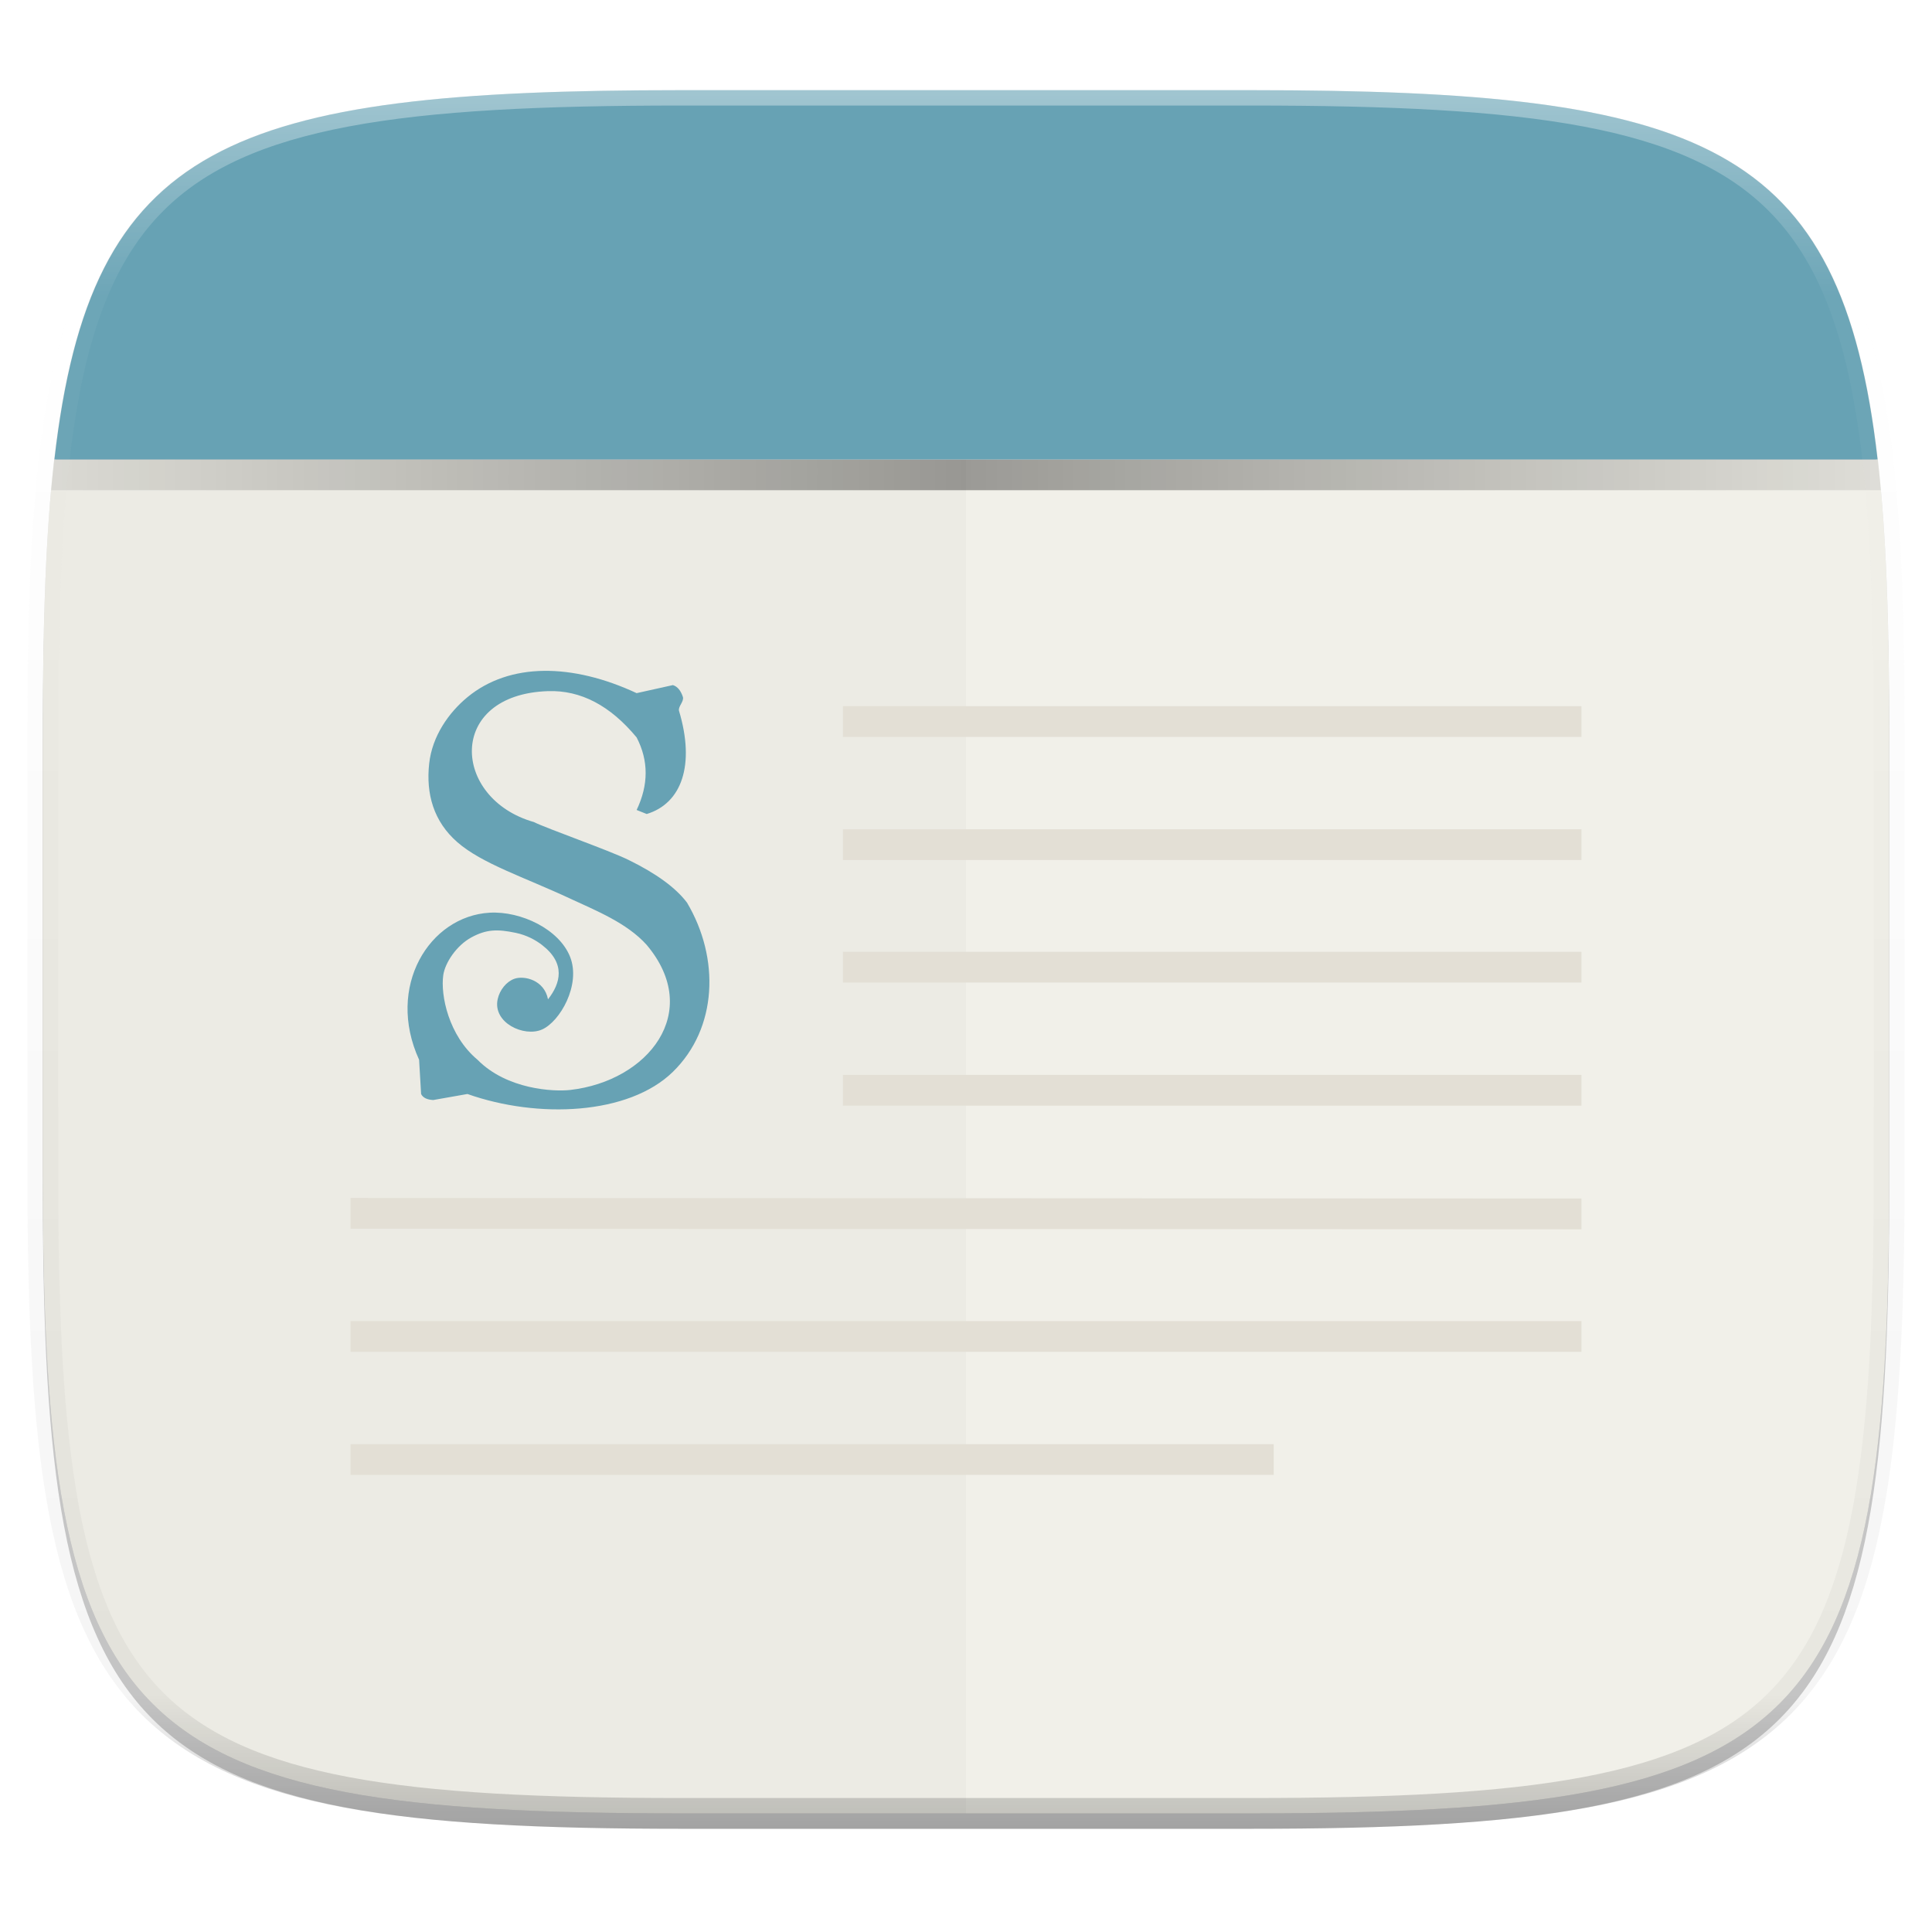 <?xml version="1.0" encoding="UTF-8" standalone="no"?>
<!-- Generator: Gravit.io -->

<svg
   xmlns:dc="http://purl.org/dc/elements/1.1/"
   xmlns:cc="http://creativecommons.org/ns#"
   xmlns:rdf="http://www.w3.org/1999/02/22-rdf-syntax-ns#"
   xmlns:svg="http://www.w3.org/2000/svg"
   xmlns="http://www.w3.org/2000/svg"
   xmlns:sodipodi="http://sodipodi.sourceforge.net/DTD/sodipodi-0.dtd"
   xmlns:inkscape="http://www.inkscape.org/namespaces/inkscape"
   style="isolation:isolate"
   viewBox="0 0 256 256"
   width="256"
   height="256"
   version="1.1"
   id="svg84"
   sodipodi:docname="sigil.svg"
   inkscape:version="0.92.2 2405546, 2018-03-11">
  <sodipodi:namedview
     pagecolor="#ffffff"
     bordercolor="#666666"
     borderopacity="1"
     objecttolerance="10"
     gridtolerance="10"
     guidetolerance="10"
     inkscape:pageopacity="0"
     inkscape:pageshadow="2"
     inkscape:window-width="1600"
     inkscape:window-height="826"
     id="namedview86"
     showgrid="false"
     inkscape:zoom="0.921875"
     inkscape:cx="6.5084746"
     inkscape:cy="128"
     inkscape:window-x="0"
     inkscape:window-y="0"
     inkscape:window-maximized="1"
     inkscape:current-layer="sigil" />
  <defs
     id="defs5">
    <clipPath
       id="_clipPath_mq1NUpz9mGKZ9PjzCmEzP2nMCOQNByoj">
      <rect
         width="256"
         height="256"
         id="rect2" />
    </clipPath>
  </defs>
  <g
     clip-path="url(#_clipPath_mq1NUpz9mGKZ9PjzCmEzP2nMCOQNByoj)"
     id="g82">
    <g
       id="sigil">
      <defs
         id="defs10">
        <filter
           id="M3r2jHsuH8EwchHjK28cVGgUgzZYEEck"
           x="-200%"
           y="-200%"
           width="400%"
           height="400%">
          <feGaussianBlur
             stdDeviation="1.16"
             id="feGaussianBlur7" />
        </filter>
      </defs>
      <g
         opacity="0.1"
         filter="url(#M3r2jHsuH8EwchHjK28cVGgUgzZYEEck)"
         id="g14">
        <path
           d=" M 165.685 11.947 C 239.74 11.947 250.324 22.504 250.324 96.491 L 250.324 155.742 C 250.324 229.728 239.74 240.285 165.685 240.285 L 90.315 240.285 C 16.26 240.285 5.676 229.728 5.676 155.742 L 5.676 96.491 C 5.676 22.504 16.26 11.947 90.315 11.947 L 165.685 11.947 Z "
           fill="rgb(0,0,0)"
           id="path12" />
      </g>
      <defs
         id="defs19">
        <filter
           id="2GTtqG9YDMWQcolUWTuEuJ9i86HTFmim"
           x="-200%"
           y="-200%"
           width="400%"
           height="400%">
          <feGaussianBlur
             stdDeviation="2.32"
             id="feGaussianBlur16" />
        </filter>
      </defs>
      <g
         opacity="0.2"
         filter="url(#2GTtqG9YDMWQcolUWTuEuJ9i86HTFmim)"
         id="g23">
        <path
           d=" M 165.685 13.986 C 239.74 13.986 250.324 24.543 250.324 98.53 L 250.324 157.78 C 250.324 231.767 239.74 242.324 165.685 242.324 L 90.315 242.324 C 16.26 242.324 5.676 231.767 5.676 157.78 L 5.676 98.53 C 5.676 24.543 16.26 13.986 90.315 13.986 L 165.685 13.986 Z "
           fill="rgb(0,0,0)"
           id="path21" />
      </g>
      <path
         d=" M 90.315 240.285 C 16.26 240.285 5.676 229.728 5.676 155.742 L 5.676 96.491 C 5.676 82.452 6.062 70.707 7.187 60.877 L 248.813 60.877 C 249.938 70.707 250.324 82.452 250.324 96.491 L 250.324 155.742 C 250.324 229.728 239.74 240.285 165.685 240.285 L 90.315 240.285 Z "
         fill="rgb(241,240,233)"
         id="path25" />
      <clipPath
         id="_clipPath_5CTGCCyfdzzSlLOnEs83oy45qkz2JquC">
        <path
           d=" M 90.315 240.285 C 16.26 240.285 5.676 229.728 5.676 155.742 L 5.676 96.491 C 5.676 82.452 6.062 70.707 7.187 60.877 L 248.813 60.877 C 249.938 70.707 250.324 82.452 250.324 96.491 L 250.324 155.742 C 250.324 229.728 239.74 240.285 165.685 240.285 L 90.315 240.285 Z "
           fill="rgb(255,255,255)"
           id="path27" />
      </clipPath>
      <g
         clip-path="url(#_clipPath_5CTGCCyfdzzSlLOnEs83oy45qkz2JquC)"
         id="g56">
        <g
           id="g1201">
          <defs
             id="defs33">
            <filter
               id="BiTx7DG2mio7NOOUnnVksDytsS2AilSA"
               x="-200%"
               y="-200%"
               width="400%"
               height="400%">
              <feGaussianBlur
                 stdDeviation="9.8"
                 id="feGaussianBlur30" />
            </filter>
          </defs>
          <g
             opacity="0.4"
             filter="url(#BiTx7DG2mio7NOOUnnVksDytsS2AilSA)"
             id="g44">
            <linearGradient
               id="_lgradient_3"
               x1="-0.774%"
               y1="50%"
               x2="100.774%"
               y2="50%">
              <stop
                 offset="0%"
                 stop-opacity="0"
                 style="stop-color:rgb(0,0,0)"
                 id="stop35" />
              <stop
                 offset="50%"
                 stop-opacity="0.892"
                 style="stop-color:rgb(0,0,0)"
                 id="stop37" />
              <stop
                 offset="100%"
                 stop-opacity="0"
                 style="stop-color:rgb(0,0,0)"
                 id="stop39" />
            </linearGradient>
            <path
               d=" M -26.944 64.954 L 282.944 64.954 L 282.944 -24.75 L -26.944 -24.75 L -26.944 64.954 Z "
               fill="url(#_lgradient_3)"
               id="path42" />
          </g>
          <defs
             id="defs49">
            <filter
               id="ziwTwcqh4hqU6pCytCRro6rFHuhDUKAJ"
               x="-200%"
               y="-200%"
               width="400%"
               height="400%">
              <feGaussianBlur
                 stdDeviation="0.98"
                 id="feGaussianBlur46" />
            </filter>
          </defs>
          <g
             opacity="0.1"
             filter="url(#ziwTwcqh4hqU6pCytCRro6rFHuhDUKAJ)"
             id="g53">
            <rect
               x="-26.944"
               y="-28.828"
               width="309.888"
               height="89.704"
               transform="matrix(-1,0,0,-1,256,32.049)"
               fill="rgb(0,0,0)"
               id="rect51" />
          </g>
        </g>
      </g>
      <g
         opacity="0.02"
         id="g60">
        <path
           d=" M 90.315 240.285 C 16.26 240.285 5.676 229.728 5.676 155.742 L 5.676 96.491 C 5.676 82.452 6.062 70.707 7.187 60.877 L 128 60.877 L 128 240.285 L 90.315 240.285 Z "
           fill="rgb(0,0,0)"
           id="path58" />
      </g>
      <path
         d=" M 68.159 129.693 C 69.45 129.235 72.121 129.843 72.614 132.415 C 74.27 130.308 75.006 127.667 71.813 125.209 C 70.993 124.577 69.812 123.914 68.344 123.607 C 65.916 123.099 64.461 123.126 62.472 124.203 C 60.482 125.28 58.969 127.579 58.735 129.212 C 58.355 131.863 59.442 137.22 63.272 140.422 C 67.184 144.39 73.408 144.67 75.55 144.426 C 85.88 143.247 93.183 134.116 85.692 125.209 C 83.064 122.273 78.888 120.629 75.55 119.07 C 69.508 116.247 63.873 114.45 60.603 111.596 C 57.446 108.841 56.431 105.185 56.867 101.187 C 57.264 97.533 59.463 94.419 61.938 92.379 C 67.543 87.759 75.841 87.877 84.358 91.845 L 89.162 90.778 C 89.765 90.963 90.212 91.499 90.497 92.379 C 90.616 92.989 89.875 93.581 89.963 94.154 C 92.139 101.372 90.321 106.46 85.692 107.86 L 84.358 107.326 C 85.949 103.988 85.951 100.788 84.358 97.717 Q 79.101 91.362 72.614 91.578 C 59.117 92.028 59.843 105.833 70.746 108.927 C 72.41 109.772 80.607 112.632 83.29 113.947 Q 88.803 116.648 91.031 119.603 C 95.409 126.974 95.075 136.249 89.162 142.024 C 83.318 147.731 71.304 148.27 61.938 144.96 L 57.4 145.76 C 56.565 145.712 56.034 145.448 55.799 144.96 L 55.532 140.422 C 51.104 130.725 56.905 121.396 64.874 120.938 C 69.038 120.699 74.117 123.134 75.55 126.81 C 76.992 130.511 74.19 135.382 71.813 136.419 C 69.437 137.455 65.28 135.534 65.941 132.415 C 66.207 131.162 67.115 130.063 68.159 129.693 Z "
         fill="rgb(94,29,29)"
         id="path62"
         style="fill:#67a2b4;fill-opacity:1" />
      <path
         d=" M 7.211 60.877 C 12.017 18.934 30.336 11.947 90.315 11.947 L 165.685 11.947 C 225.664 11.947 243.983 18.934 248.789 60.877 L 7.211 60.877 Z "
         fill="rgb(94,29,29)"
         id="path64"
         style="fill:#67a2b4;fill-opacity:1" />
      <path
         d=" M 111.69 93.572 L 111.69 97.65 L 209.549 97.65 L 209.549 93.572 L 111.69 93.572 Z  M 111.69 109.882 L 111.69 113.959 L 209.549 113.959 L 209.549 109.882 L 111.69 109.882 Z  M 111.69 126.116 L 111.69 130.194 L 209.549 130.194 L 209.549 126.116 L 111.69 126.116 Z  M 111.69 142.426 L 111.69 146.504 L 209.549 146.504 L 209.549 142.426 L 111.69 142.426 Z  M 46.451 158.736 L 46.451 162.813 L 209.549 162.889 L 209.549 158.812 L 46.451 158.736 Z  M 46.451 175.046 L 46.451 179.123 L 209.549 179.123 L 209.549 175.046 L 46.451 175.046 Z  M 46.451 191.356 L 46.451 195.433 L 168.775 195.433 L 168.775 191.356 L 46.451 191.356 Z "
         fill="rgb(227,223,213)"
         fill-opacity="0.996"
         id="path66" />
      <g
         opacity="0.4"
         id="g79">
        <linearGradient
           id="_lgradient_4"
           x1="51.667%"
           y1="0%"
           x2="51.667%"
           y2="100%">
          <stop
             offset="0%"
             stop-opacity="1"
             style="stop-color:rgb(255,255,255)"
             id="stop68" />
          <stop
             offset="12.5%"
             stop-opacity="0.098"
             style="stop-color:rgb(255,255,255)"
             id="stop70" />
          <stop
             offset="92.5%"
             stop-opacity="0.098"
             style="stop-color:rgb(0,0,0)"
             id="stop72" />
          <stop
             offset="100%"
             stop-opacity="0.498"
             style="stop-color:rgb(0,0,0)"
             id="stop74" />
        </linearGradient>
        <path
           d=" M 165.685 11.947 C 239.74 11.947 250.324 22.504 250.324 96.491 L 250.324 155.742 C 250.324 229.728 239.74 240.285 165.685 240.285 L 90.315 240.285 C 16.26 240.285 5.676 229.728 5.676 155.742 L 5.676 96.491 C 5.676 22.504 16.26 11.947 90.315 11.947 L 165.685 11.947 Z "
           fill="none"
           vector-effect="non-scaling-stroke"
           stroke-width="4.077"
           stroke="url(#_lgradient_4)"
           stroke-linejoin="round"
           stroke-linecap="round"
           stroke-miterlimit="4"
           id="path77" />
      </g>
    </g>
  </g>
</svg>
